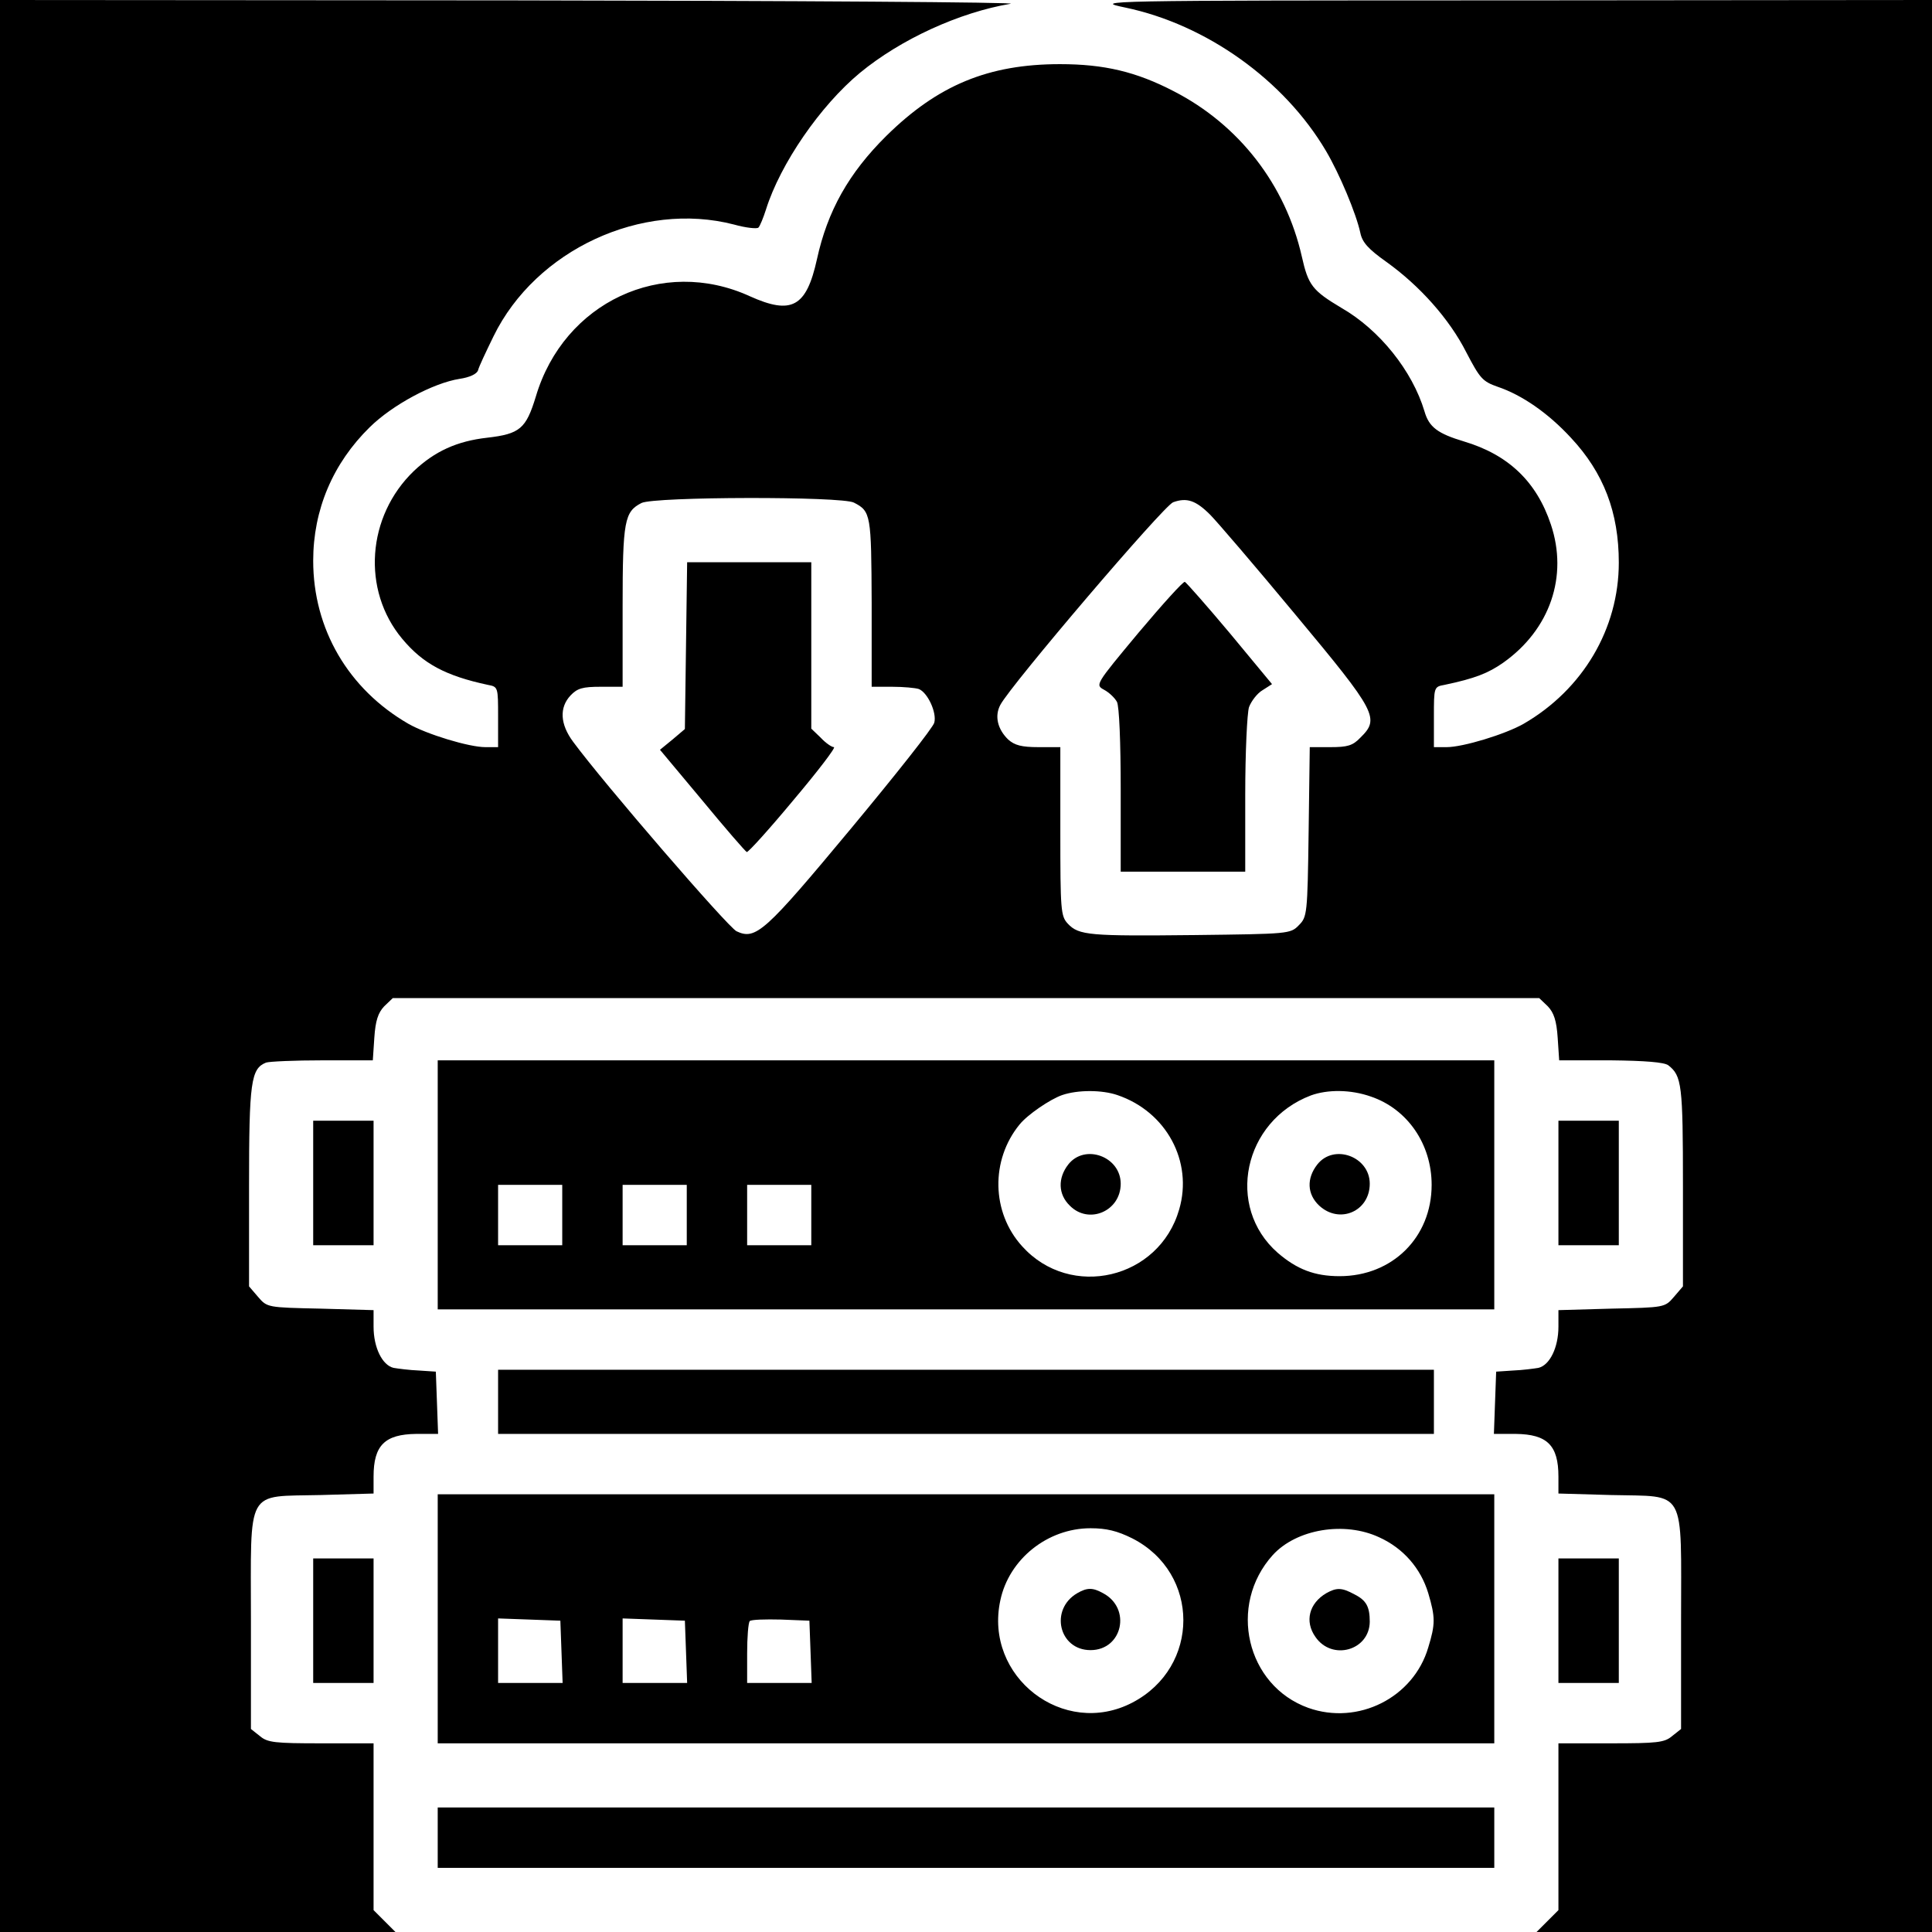<?xml version="1.0" standalone="no"?>
<!DOCTYPE svg PUBLIC "-//W3C//DTD SVG 20010904//EN"
 "http://www.w3.org/TR/2001/REC-SVG-20010904/DTD/svg10.dtd">
<svg version="1.0" xmlns="http://www.w3.org/2000/svg"
 width="512pt" height="512pt" viewBox="0 0 512 512"
 preserveAspectRatio="xMidYMid meet">

<g transform="translate(0,512) scale(0.1,-0.1)"
fill="#000000" stroke="none">
<path d="M0 2560 l0 -2560 524 0 524 0 -29 29 -29 29 0 221 0 221 -139 0
c-122 0 -142 2 -162 19 l-24 19 0 286 c0 358 -16 329 185 334 l140 4 0 45 c0
83 30 112 113 113 l58 0 -3 83 -3 82 -45 3 c-25 1 -55 5 -67 7 -30 7 -53 54
-53 109 l0 44 -141 4 c-140 3 -141 3 -165 31 l-24 28 0 265 c0 277 5 312 45
328 9 3 76 6 150 6 l133 0 4 60 c3 45 10 66 26 83 l23 22 1519 0 1519 0 23
-22 c16 -17 23 -38 26 -83 l4 -60 137 0 c91 -1 141 -5 152 -13 36 -28 39 -51
39 -321 l0 -265 -24 -28 c-24 -28 -25 -28 -165 -31 l-141 -4 0 -44 c0 -55 -23
-102 -53 -109 -12 -2 -42 -6 -67 -7 l-45 -3 -3 -82 -3 -83 58 0 c83 -1 113
-30 113 -113 l0 -45 140 -4 c201 -5 185 24 185 -334 l0 -286 -24 -19 c-20 -17
-40 -19 -162 -19 l-139 0 0 -221 0 -221 -29 -29 -29 -29 524 0 524 0 0 2560 0
2560 -1112 -1 c-1104 0 -1112 -1 -1026 -19 215 -45 421 -192 532 -380 36 -61
80 -166 91 -217 5 -25 21 -43 69 -77 88 -63 167 -151 212 -240 36 -69 43 -77
83 -91 65 -22 134 -70 194 -135 87 -93 127 -198 127 -331 0 -175 -95 -336
-252 -427 -49 -28 -161 -62 -204 -62 l-34 0 0 80 c0 79 0 80 28 85 81 17 116
31 156 59 124 88 172 229 126 366 -38 114 -113 185 -230 220 -70 21 -93 38
-105 80 -32 107 -119 216 -220 274 -77 46 -88 60 -105 136 -43 190 -166 349
-339 438 -100 52 -185 72 -302 72 -190 0 -324 -56 -460 -190 -100 -99 -156
-199 -184 -327 -28 -127 -67 -148 -178 -98 -232 106 -493 -16 -567 -266 -26
-85 -42 -99 -129 -109 -80 -9 -139 -36 -194 -88 -125 -120 -139 -316 -31 -445
55 -66 115 -98 227 -122 27 -5 27 -6 27 -85 l0 -80 -34 0 c-43 0 -155 34 -204
62 -159 92 -252 251 -252 432 0 135 52 258 150 354 60 59 168 117 238 128 27
4 46 13 49 23 2 9 21 49 41 90 112 229 393 359 637 296 32 -9 62 -12 65 -8 4
4 13 26 20 48 38 121 144 275 249 362 108 89 263 160 399 183 26 4 -566 8
-1315 9 l-1363 1 0 -2560z m2263 1228 c45 -23 46 -32 47 -265 l0 -223 54 0
c30 0 62 -3 71 -6 23 -9 48 -62 41 -89 -3 -13 -103 -139 -221 -281 -228 -274
-252 -296 -303 -272 -23 11 -352 392 -433 502 -35 47 -37 91 -7 123 18 19 32
23 80 23 l58 0 0 213 c0 227 5 251 50 274 34 17 531 18 563 1z m944 -32 c17
-17 120 -137 227 -266 215 -258 223 -274 171 -325 -20 -21 -34 -25 -79 -25
l-55 0 -3 -225 c-3 -218 -4 -225 -26 -247 -22 -23 -28 -23 -275 -26 -279 -3
-308 -1 -337 30 -19 20 -20 36 -20 245 l0 223 -58 0 c-45 0 -63 5 -80 20 -28
27 -37 62 -21 92 28 53 433 528 458 537 36 13 60 5 98 -33z"/>
<path d="M1818 3409 l-3 -221 -33 -28 -33 -27 112 -134 c61 -74 114 -135 118
-137 4 -1 60 61 124 138 65 77 113 140 107 140 -6 0 -22 11 -35 25 l-25 24 0
221 0 220 -164 0 -165 0 -3 -221z"/>
<path d="M3017 3443 c-114 -137 -115 -138 -91 -151 13 -7 28 -21 34 -32 6 -11
10 -106 10 -234 l0 -216 165 0 165 0 0 204 c0 112 5 216 10 232 6 16 22 37 36
45 l25 16 -111 134 c-62 74 -116 135 -120 137 -4 2 -59 -59 -123 -135z"/>
<path d="M1160 1980 l0 -330 1400 0 1400 0 0 330 0 330 -1400 0 -1400 0 0
-330z m1801 238 c130 -44 201 -176 164 -303 -53 -185 -288 -240 -416 -98 -82
90 -84 229 -7 323 21 26 81 67 113 78 41 14 105 14 146 0z m672 -4 c97 -33
161 -126 161 -234 0 -139 -104 -242 -244 -242 -66 0 -113 18 -164 62 -139 122
-91 349 88 417 44 16 105 16 159 -3z m-2143 -314 l0 -80 -85 0 -85 0 0 80 0
80 85 0 85 0 0 -80z m330 0 l0 -80 -85 0 -85 0 0 80 0 80 85 0 85 0 0 -80z
m330 0 l0 -80 -85 0 -85 0 0 80 0 80 85 0 85 0 0 -80z"/>
<path d="M2831 2034 c-28 -36 -27 -79 4 -109 50 -51 135 -15 135 58 0 72 -95
107 -139 51z"/>
<path d="M3491 2034 c-29 -37 -27 -79 5 -109 54 -50 134 -15 134 58 0 72 -95
107 -139 51z"/>
<path d="M830 1985 l0 -165 80 0 80 0 0 165 0 165 -80 0 -80 0 0 -165z"/>
<path d="M4130 1985 l0 -165 80 0 80 0 0 165 0 165 -80 0 -80 0 0 -165z"/>
<path d="M1320 1405 l0 -85 1240 0 1240 0 0 85 0 85 -1240 0 -1240 0 0 -85z"/>
<path d="M1160 830 l0 -330 1400 0 1400 0 0 330 0 330 -1400 0 -1400 0 0 -330z
m1841 213 c180 -92 180 -341 0 -435 -182 -95 -394 68 -350 271 23 109 125 191
239 191 42 0 71 -7 111 -27z m654 3 c64 -29 110 -82 130 -148 19 -64 19 -82 0
-144 -39 -133 -186 -207 -318 -160 -164 59 -214 272 -94 405 63 69 190 90 282
47z m-2167 -303 l3 -83 -86 0 -85 0 0 85 0 86 83 -3 82 -3 3 -82z m330 0 l3
-83 -86 0 -85 0 0 85 0 86 83 -3 82 -3 3 -82z m330 0 l3 -83 -86 0 -85 0 0 78
c0 43 3 82 7 86 4 4 41 5 83 4 l75 -3 3 -82z"/>
<path d="M2855 898 c-74 -43 -49 -151 35 -151 85 0 109 111 33 151 -27 15 -42
15 -68 0z"/>
<path d="M3515 898 c-46 -27 -58 -75 -29 -116 44 -64 143 -36 144 40 0 40 -9
57 -41 73 -33 18 -47 18 -74 3z"/>
<path d="M830 825 l0 -165 80 0 80 0 0 165 0 165 -80 0 -80 0 0 -165z"/>
<path d="M4130 825 l0 -165 80 0 80 0 0 165 0 165 -80 0 -80 0 0 -165z"/>
<path d="M1160 250 l0 -80 1400 0 1400 0 0 80 0 80 -1400 0 -1400 0 0 -80z"/>
</g>
</svg>

